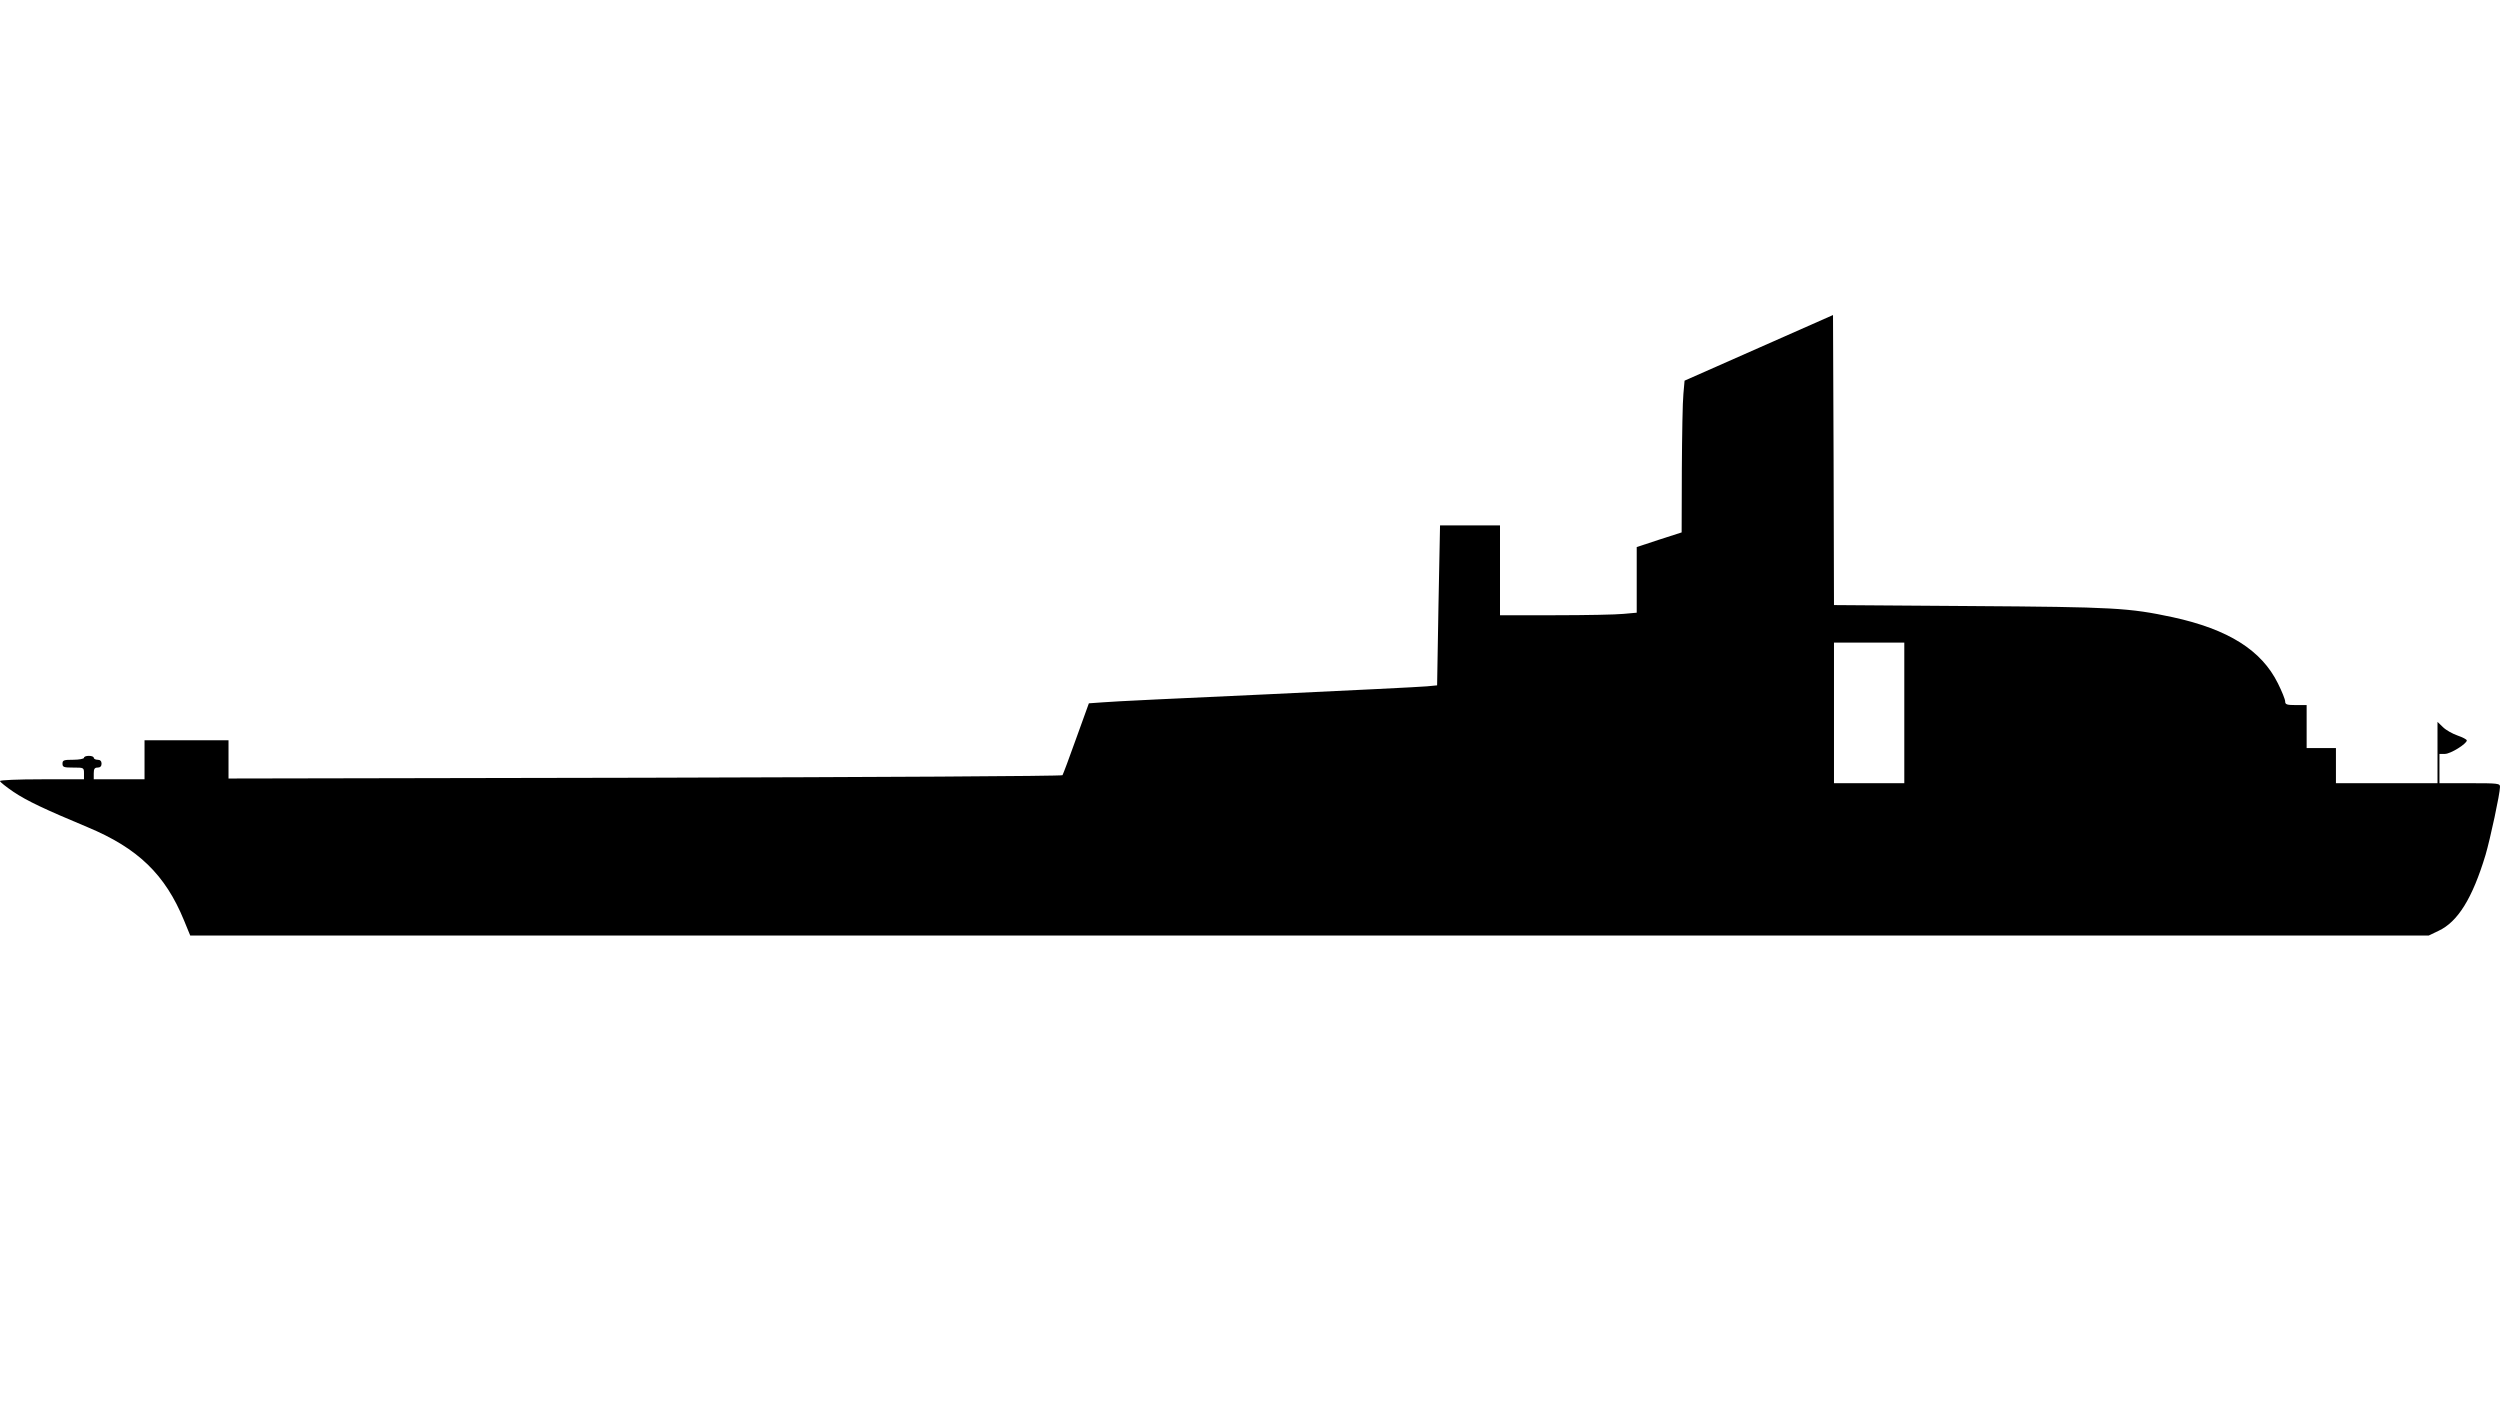 <?xml version="1.0" standalone="no"?>
<!DOCTYPE svg PUBLIC "-//W3C//DTD SVG 20010904//EN"
 "http://www.w3.org/TR/2001/REC-SVG-20010904/DTD/svg10.dtd">
<svg version="1.0" xmlns="http://www.w3.org/2000/svg"
 width="1280pt" height="719pt" viewBox="0 0 1280 719"
 preserveAspectRatio="xMidYMid meet">
<g transform="translate(0,719) scale(0.1,-0.1)"
fill="#000000" stroke="none">
<path d="M9005 5409 l-380 -168 -6 -68 c-4 -37 -7 -212 -8 -388 l-1 -321 -115
-37 -115 -38 0 -168 0 -168 -67 -6 c-38 -4 -195 -7 -350 -7 l-283 0 0 230 0
230 -154 0 -153 0 -8 -409 -7 -410 -52 -5 c-28 -3 -397 -21 -821 -41 -423 -19
-801 -37 -840 -41 l-70 -5 -65 -180 c-35 -99 -67 -183 -70 -188 -3 -5 -965
-10 -2137 -13 l-2133 -4 0 98 0 98 -215 0 -215 0 0 -100 0 -100 -130 0 -130 0
0 30 c0 23 4 30 20 30 13 0 20 7 20 20 0 13 -7 20 -20 20 -11 0 -20 5 -20 10
0 6 -11 10 -25 10 -14 0 -25 -4 -25 -10 0 -5 -25 -10 -55 -10 -48 0 -55 -2
-55 -20 0 -18 7 -20 55 -20 54 0 55 0 55 -30 l0 -30 -215 0 c-125 0 -215 -4
-215 -9 0 -5 32 -30 70 -56 69 -46 158 -88 378 -180 259 -108 398 -243 494
-477 l32 -78 5730 0 5731 0 50 24 c99 46 174 167 241 389 24 82 74 314 74 348
0 18 -8 19 -155 19 l-155 0 0 75 0 75 28 0 c29 0 112 52 112 69 0 5 -21 16
-47 25 -26 9 -60 28 -75 43 l-28 27 0 -157 0 -157 -260 0 -260 0 0 90 0 90
-75 0 -75 0 0 110 0 110 -55 0 c-47 0 -55 3 -55 19 0 10 -17 52 -37 92 -84
170 -254 277 -539 339 -225 48 -298 52 -1036 57 l-698 5 -2 742 -3 743 -380
-168z m745 -1869 l0 -360 -180 0 -180 0 0 360 0 360 180 0 180 0 0 -360z"/>
</g>
</svg>
